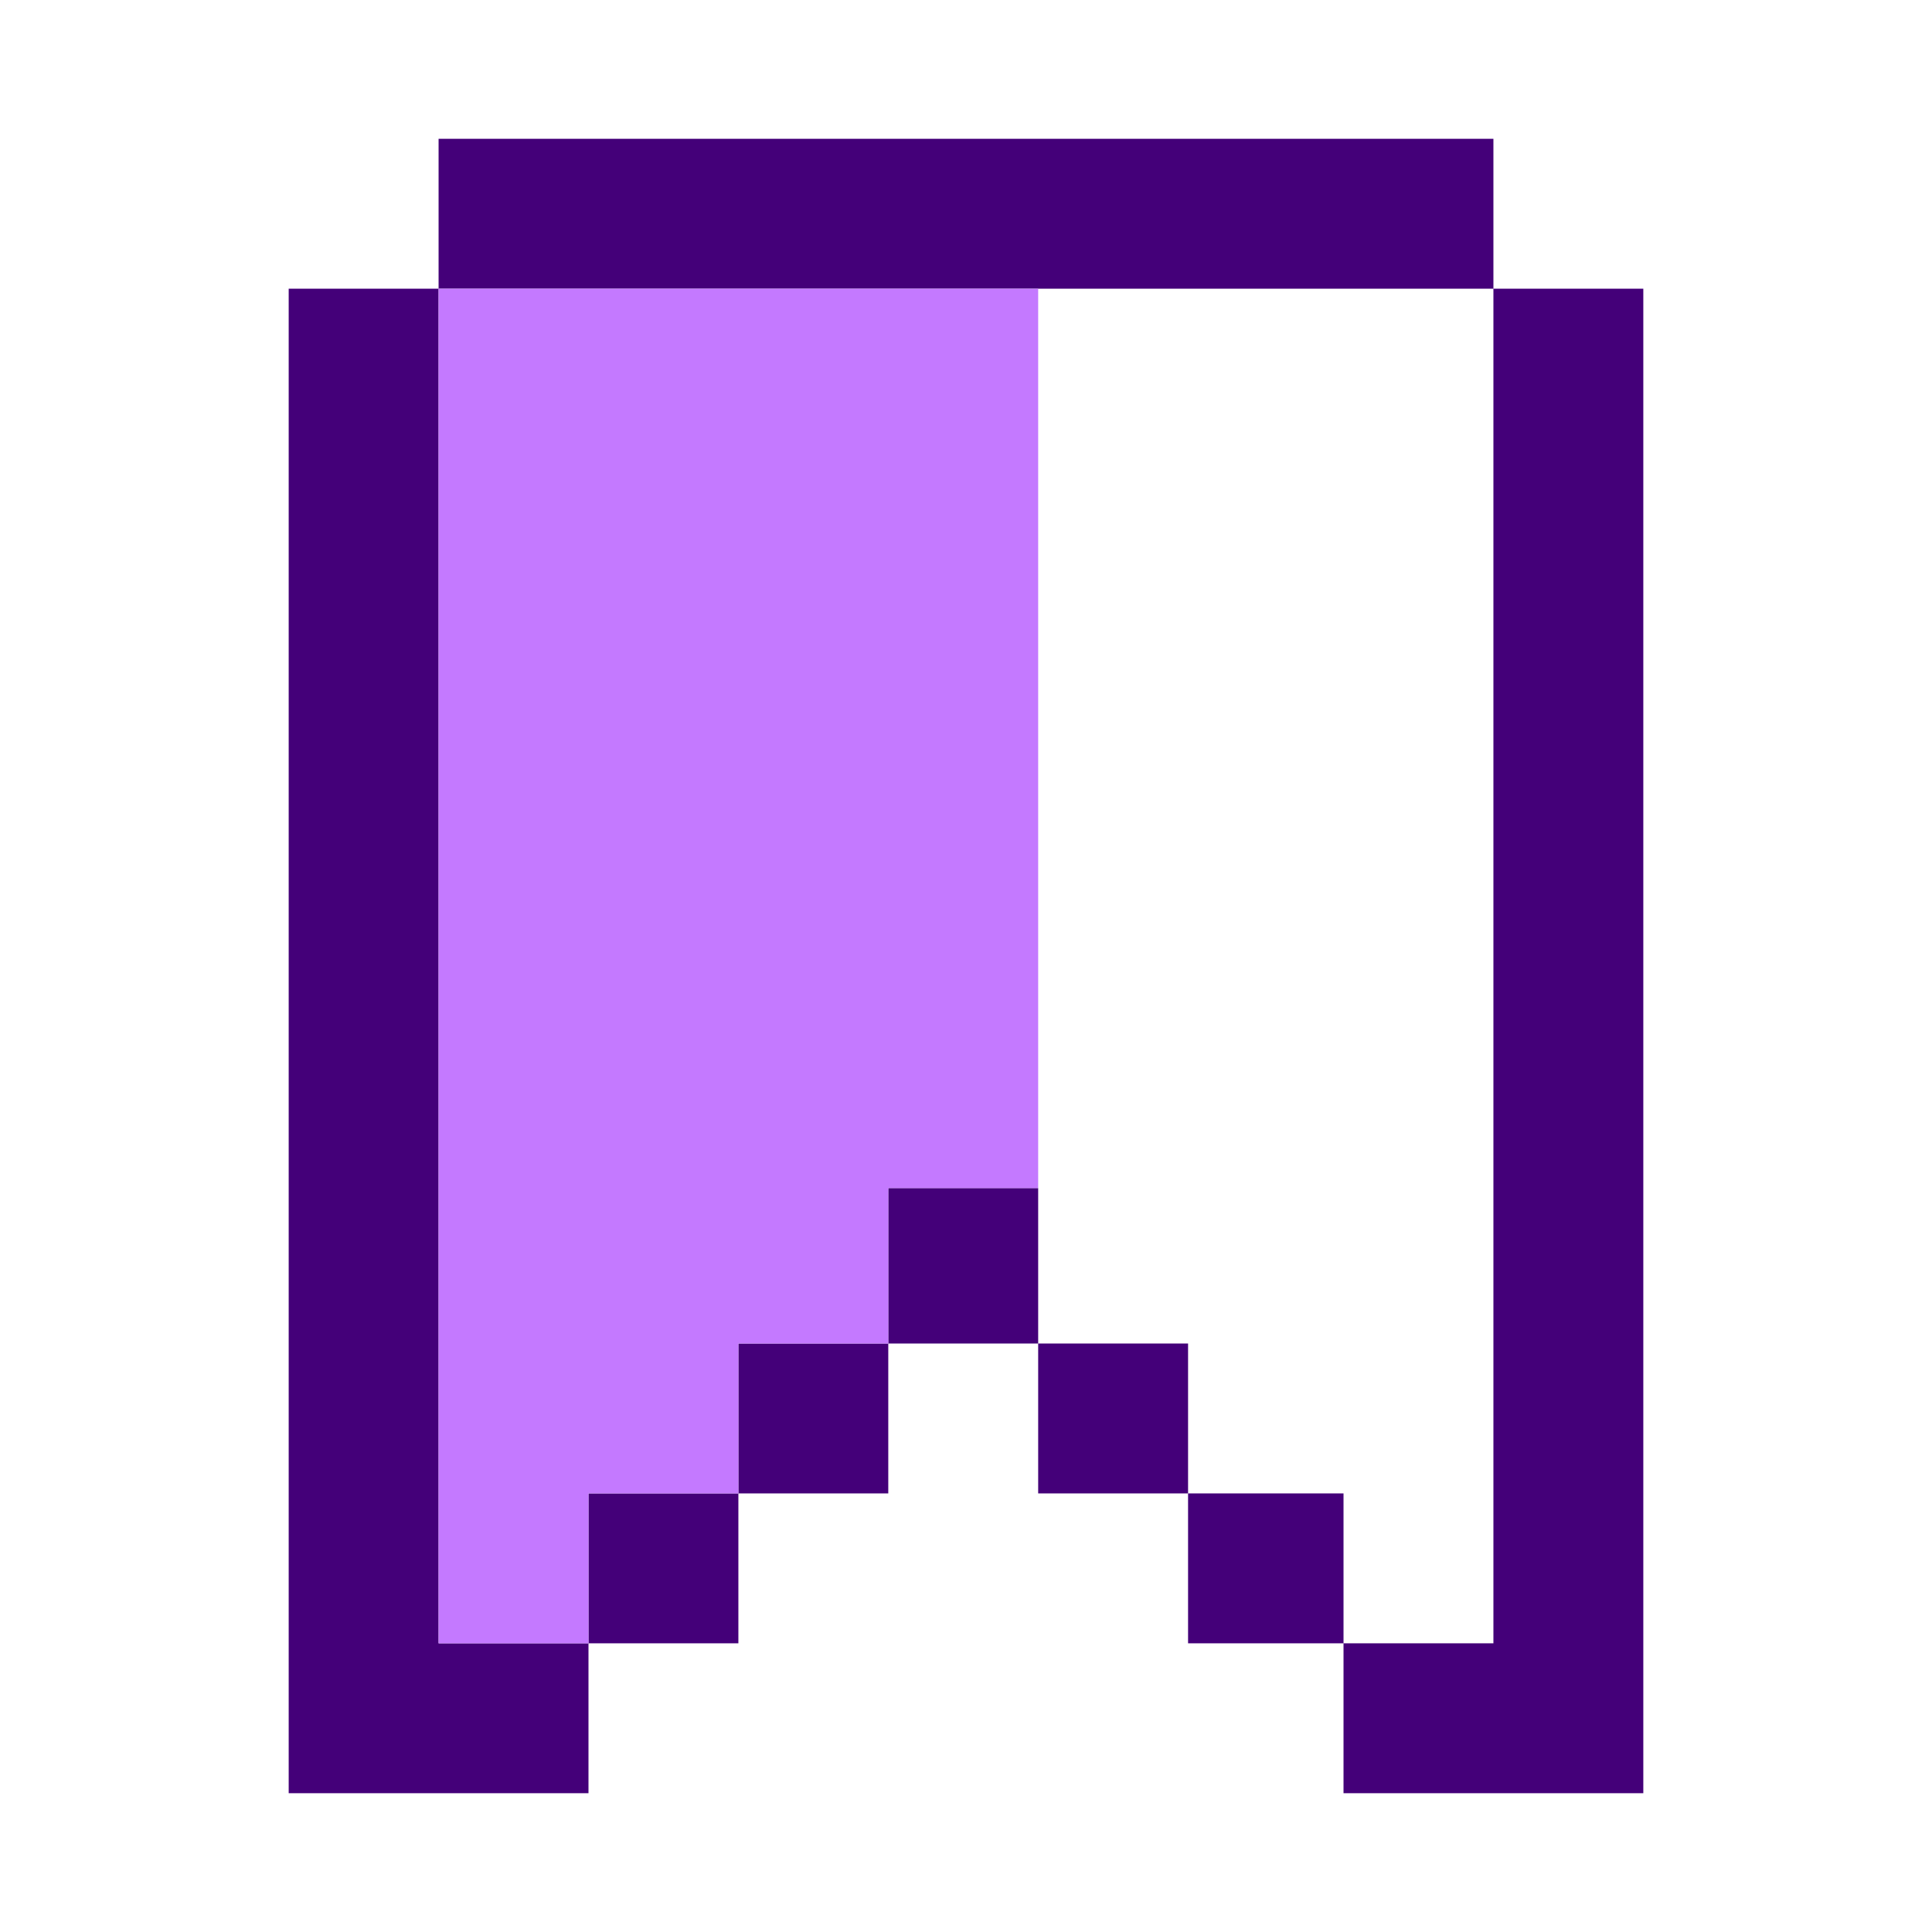 <?xml version="1.0" encoding="UTF-8"?>
<!DOCTYPE svg PUBLIC "-//W3C//DTD SVG 1.1//EN" "http://www.w3.org/Graphics/SVG/1.1/DTD/svg11.dtd">
<!-- Creator: CorelDRAW 2020 (64-Bit) -->
<svg xmlns="http://www.w3.org/2000/svg" xml:space="preserve" width="90px" height="90px" version="1.1" shape-rendering="geometricPrecision" text-rendering="geometricPrecision" image-rendering="optimizeQuality" fill-rule="evenodd" clip-rule="evenodd"
viewBox="0 0 3.48 3.48"
 xmlns:xlink="http://www.w3.org/1999/xlink"
 xmlns:xodm="http://www.corel.com/coreldraw/odm/2003">
 <g id="Layer_x0020_1">
  <g id="_2424811064224">
   <rect fill="none" width="3.48" height="3.48"/>
   <polygon fill="#440079" points="0.79,1.06 0.79,1.33 0.79,1.6 0.79,1.87 0.79,2.14 0.79,2.42 0.79,2.69 0.79,2.96 1.06,2.96 1.06,2.69 1.33,2.69 1.33,2.42 1.6,2.42 1.6,2.14 1.87,2.14 1.87,2.42 2.14,2.42 2.14,2.69 2.14,2.96 2.42,2.96 2.42,3.23 2.69,3.23 2.96,3.23 2.96,2.96 2.96,2.69 2.96,2.42 2.96,2.14 2.96,1.87 2.96,1.6 2.96,1.33 2.96,1.06 2.96,0.79 2.96,0.52 2.69,0.52 2.69,0.25 2.42,0.25 2.14,0.25 1.87,0.25 1.6,0.25 1.33,0.25 1.06,0.25 0.79,0.25 0.79,0.52 0.52,0.52 0.52,0.79 0.52,1.06 0.52,1.33 0.52,1.6 0.52,1.87 0.52,2.14 0.52,2.42 0.52,2.69 0.52,2.96 0.52,3.23 0.79,3.23 1.06,3.23 1.06,2.96 1.33,2.96 1.33,2.69 1.6,2.69 1.6,2.42 1.87,2.42 1.87,2.69 2.14,2.69 2.42,2.69 2.42,2.96 2.69,2.96 2.69,2.69 2.69,2.42 2.69,2.14 2.69,1.87 2.69,1.6 2.69,1.33 2.69,1.06 2.69,0.79 2.69,0.52 2.42,0.52 2.14,0.52 1.87,0.52 1.6,0.52 1.33,0.52 1.06,0.52 0.79,0.52 0.79,0.79 "/>
   <polygon fill="#C479FF" points="0.79,0.52 1.87,0.52 1.87,2.14 1.6,2.14 1.6,2.42 1.33,2.42 1.33,2.69 1.06,2.69 1.06,2.96 0.79,2.96 0.79,2.69 0.79,2.42 0.79,2.14 0.79,1.56 "/>
  </g>
 </g>
</svg>
